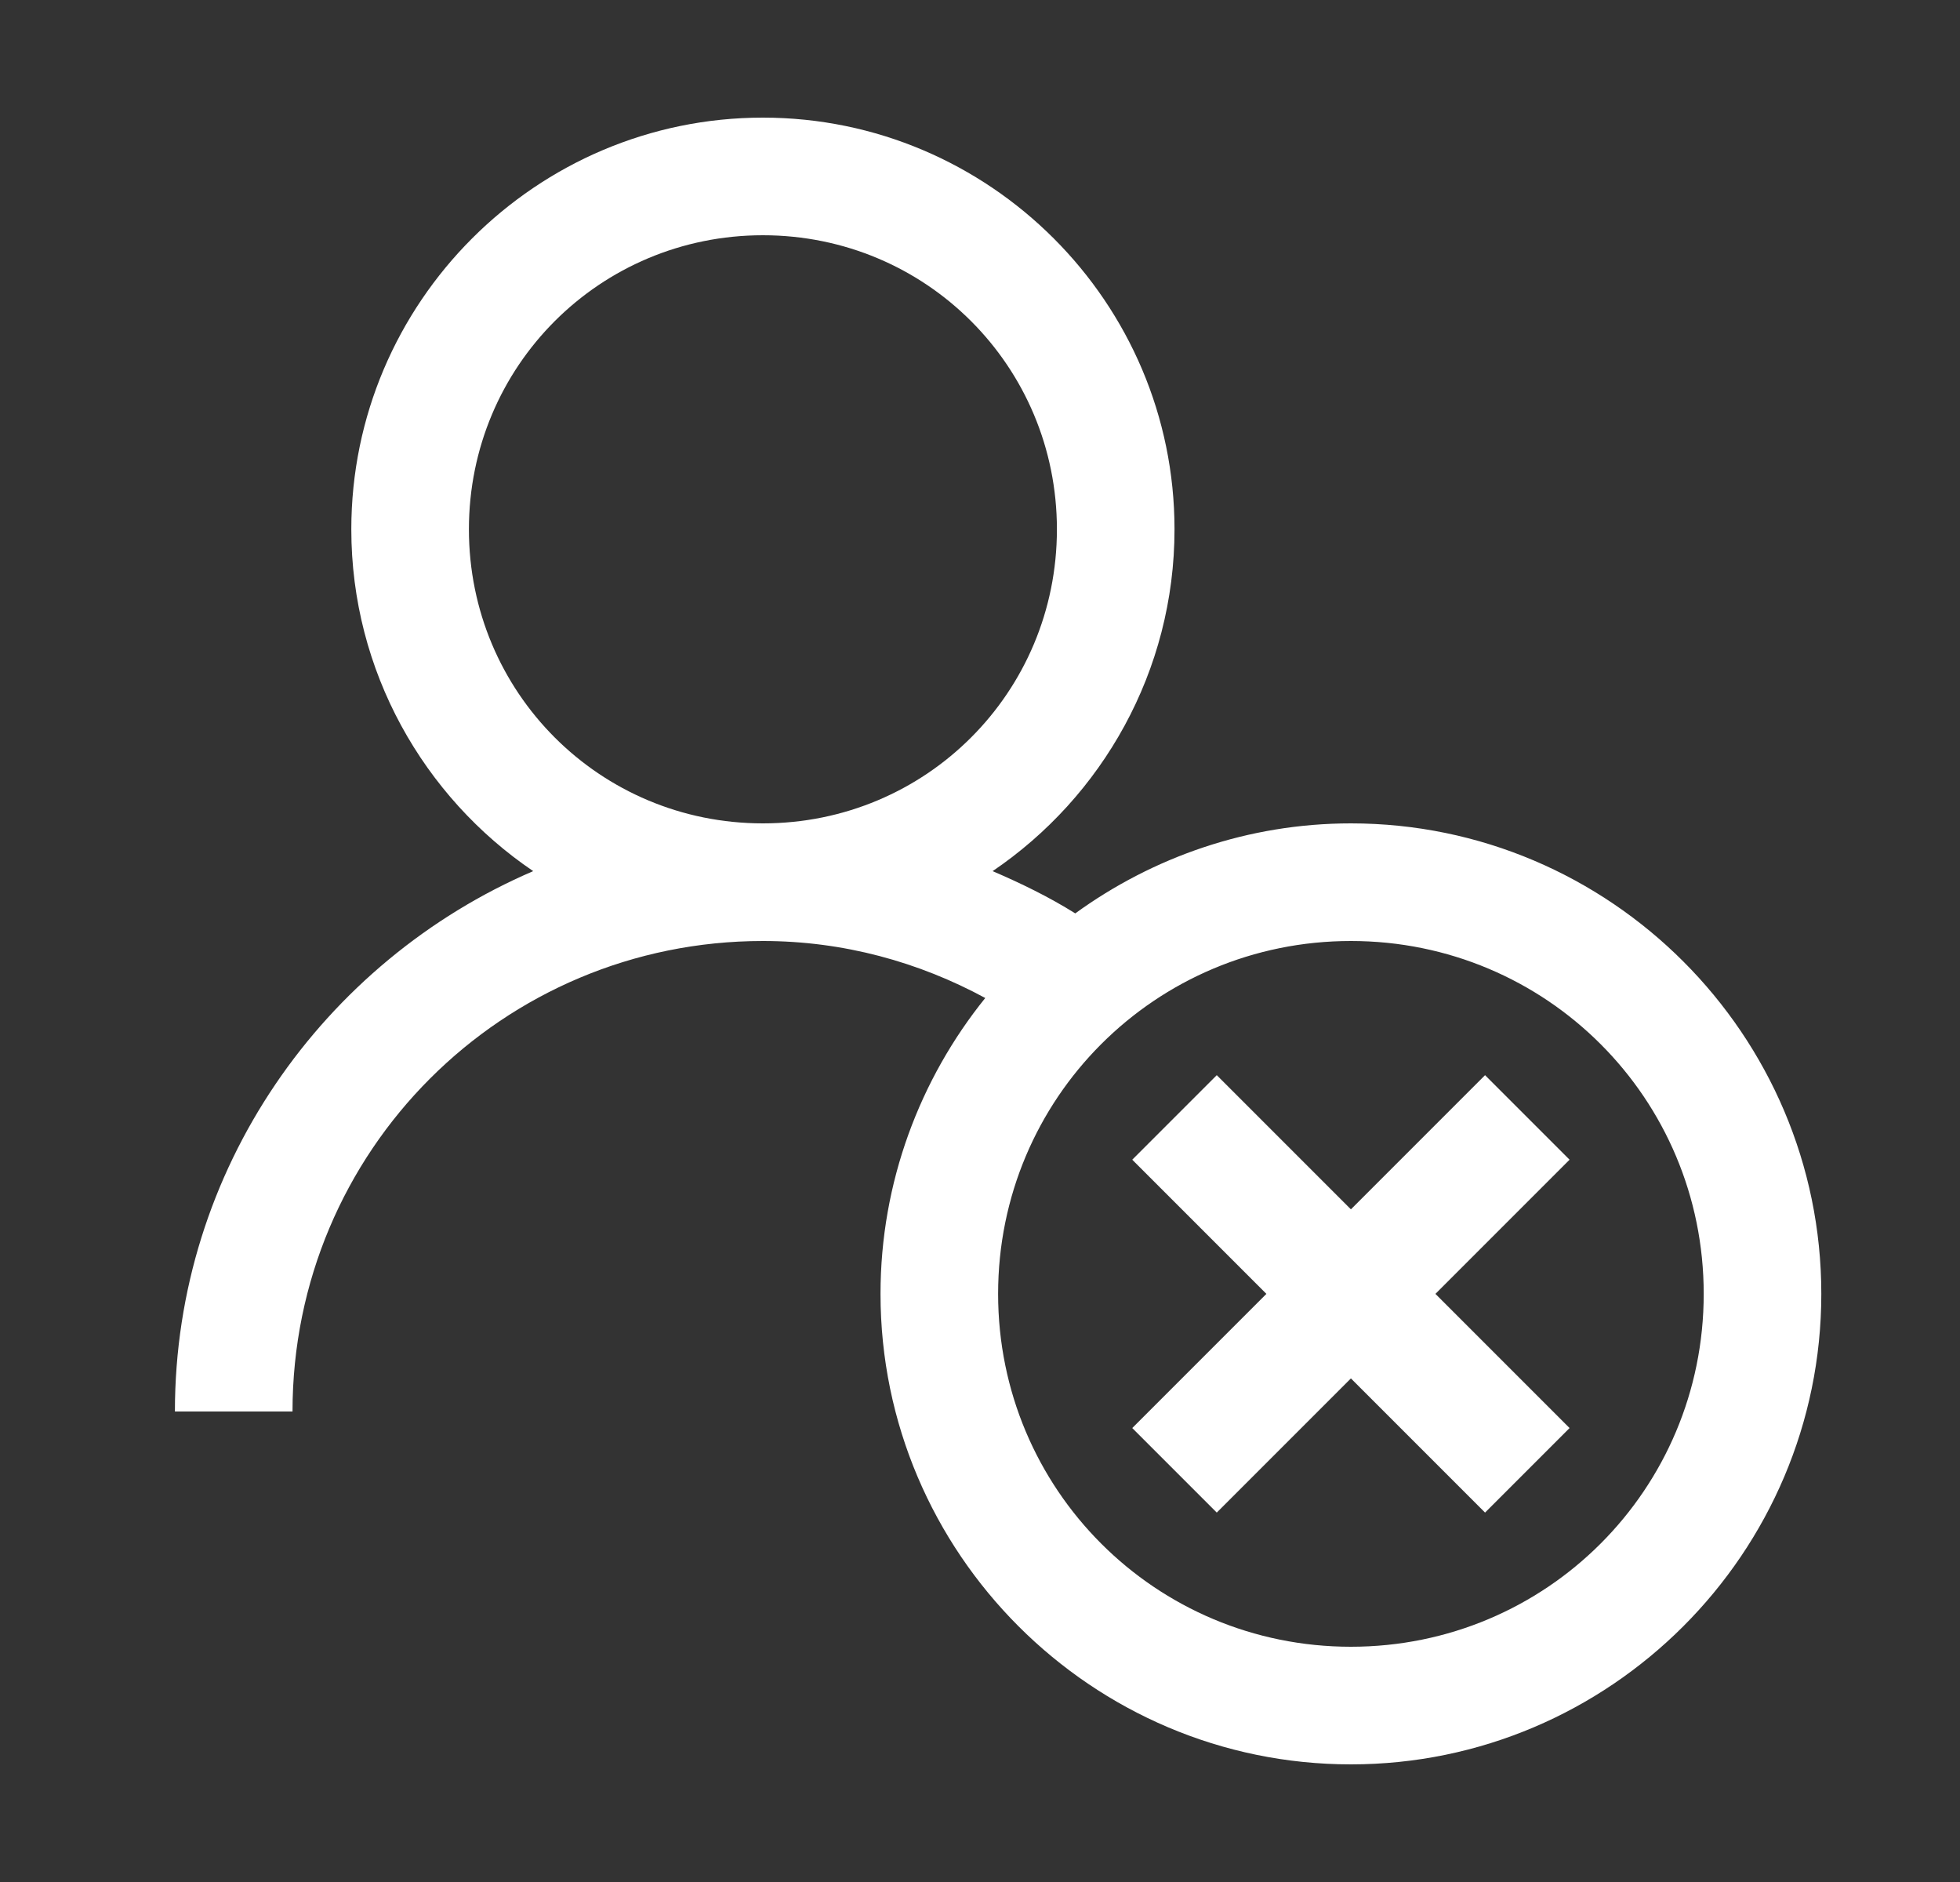<svg width="25" height="24" viewBox="0 0 25 24" fill="none" xmlns="http://www.w3.org/2000/svg">
<rect x="0" y="0" width="25" height="24" fill="#333333" stroke="none"/>
<path d="M9.731 1.5C6.839 1.5 4.481 3.858 4.481 6.75C4.481 8.558 5.404 10.163 6.801 11.109C4.126 12.258 2.231 14.912 2.231 18H3.731C3.731 14.678 6.409 12 9.731 12C10.762 12 11.723 12.27 12.567 12.727C11.735 13.758 11.231 15.076 11.231 16.5C11.231 19.805 13.926 22.5 17.231 22.5C20.536 22.5 23.231 19.805 23.231 16.5C23.231 13.195 20.536 10.5 17.231 10.5C15.921 10.5 14.703 10.931 13.715 11.648C13.384 11.44 13.024 11.265 12.661 11.109C14.058 10.163 14.981 8.558 14.981 6.75C14.981 3.858 12.623 1.5 9.731 1.5ZM9.731 3C11.811 3 13.481 4.67 13.481 6.75C13.481 8.83 11.811 10.5 9.731 10.5C7.651 10.5 5.981 8.83 5.981 6.75C5.981 4.67 7.651 3 9.731 3ZM17.231 12C19.724 12 21.731 14.007 21.731 16.5C21.731 18.993 19.724 21 17.231 21C14.738 21 12.731 18.993 12.731 16.5C12.731 14.007 14.738 12 17.231 12ZM15.52 13.711L14.442 14.789L16.153 16.5L14.442 18.211L15.52 19.289L17.231 17.578L18.942 19.289L20.02 18.211L18.309 16.5L20.02 14.789L18.942 13.711L17.231 15.422L15.52 13.711Z" fill="white"/>
</svg>
